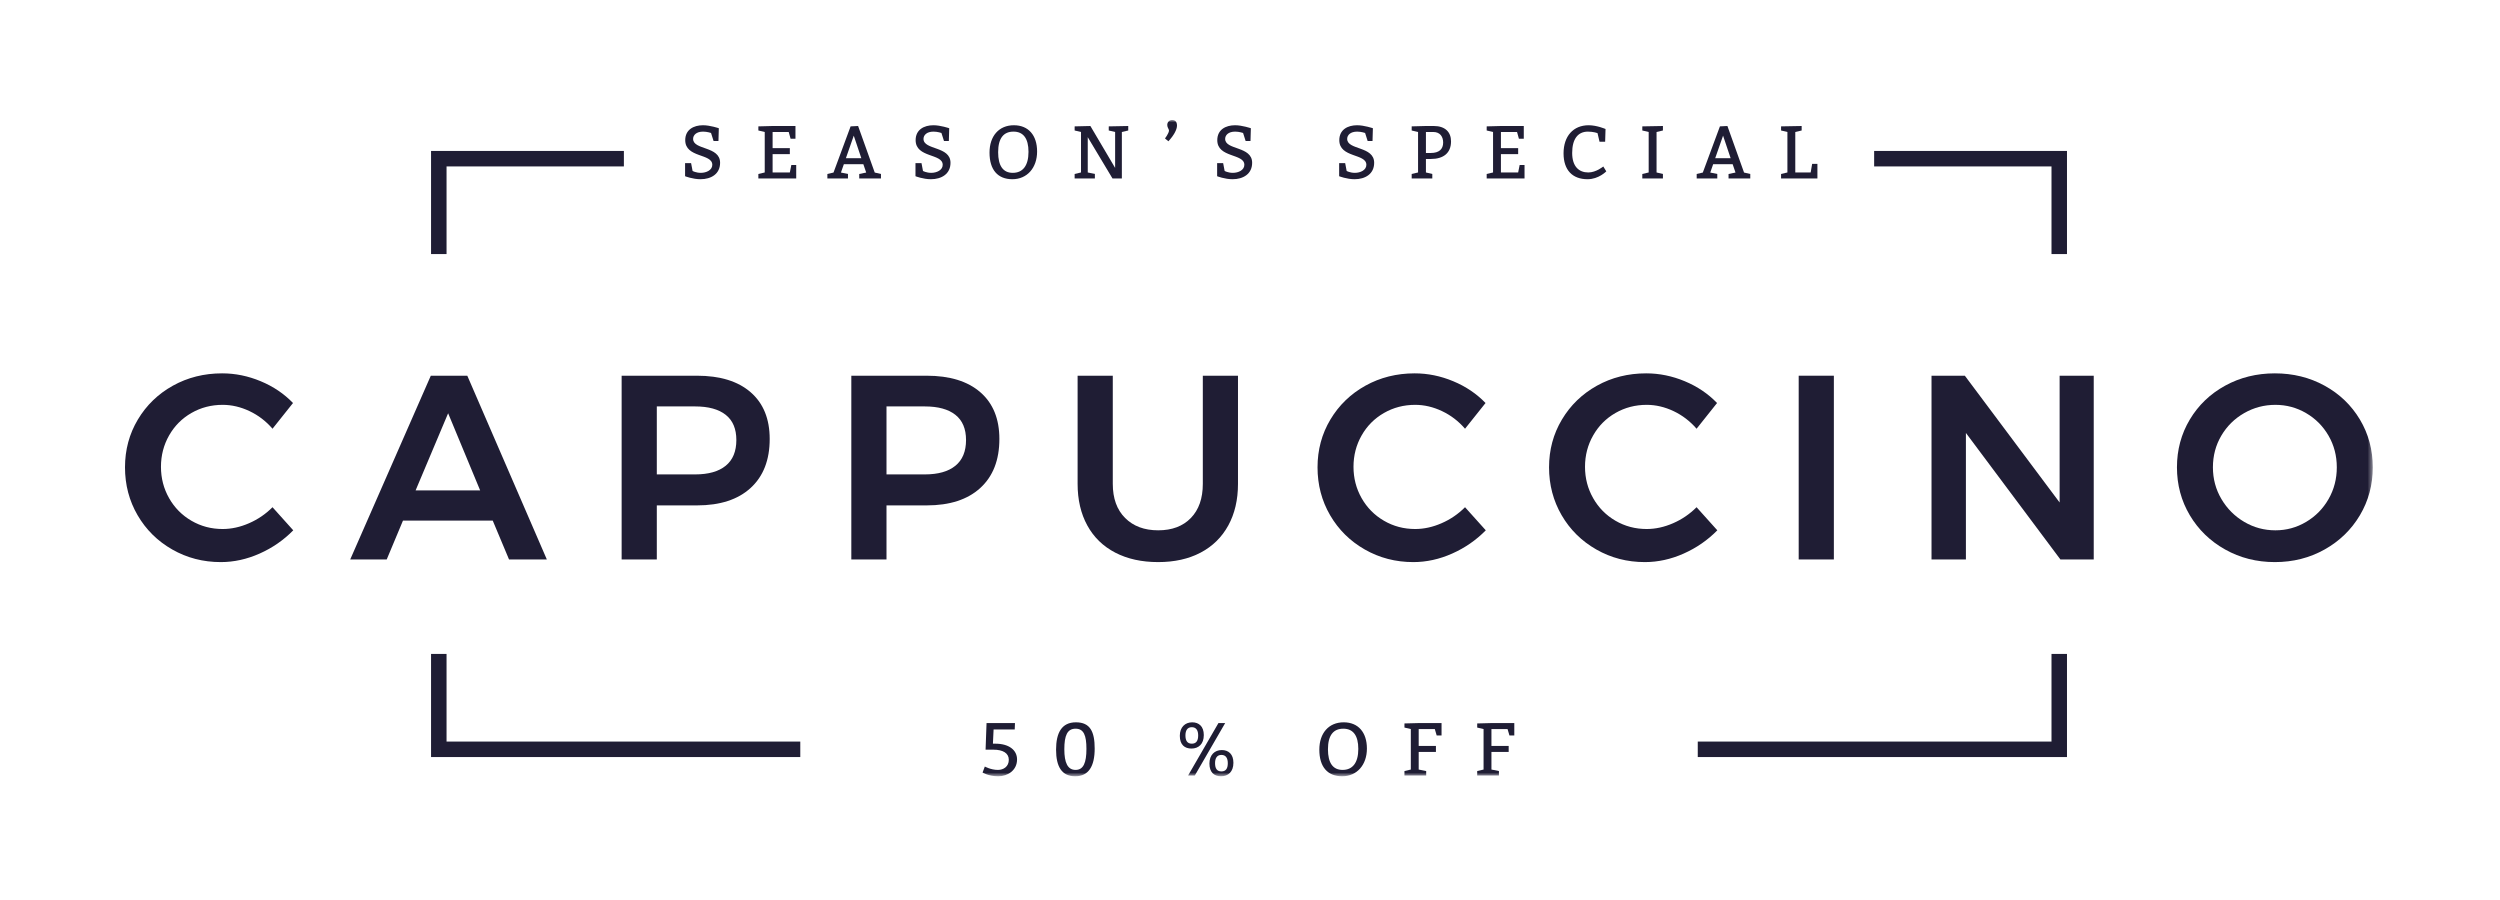 <?xml version="1.0" encoding="UTF-8"?>
<svg width="500px" height="180px" viewBox="0 0 500 180" version="1.1" xmlns="http://www.w3.org/2000/svg" xmlns:xlink="http://www.w3.org/1999/xlink">
    <!-- Generator: Sketch 48.2 (47327) - http://www.bohemiancoding.com/sketch -->
    <title>Custom Preset</title>
    <desc>Created with Sketch.</desc>
    <defs>
        <polygon id="path-1" points="0 131.257 449.554 131.257 449.554 -0 0 -0"></polygon>
    </defs>
    <g id="Page-1" stroke="none" stroke-width="1" fill="none" fill-rule="evenodd">
        <g id="Custom-Preset">
            <g id="Page-1" transform="translate(25, 24)">
                <path d="M24.91,58.229 C23.142,57.391 21.347,56.969 19.53,56.969 C17.252,56.969 15.173,57.513 13.283,58.597 C11.393,59.683 9.902,61.179 8.819,63.086 C7.735,64.994 7.193,67.085 7.193,69.361 C7.193,71.636 7.735,73.726 8.819,75.633 C9.902,77.542 11.393,79.048 13.283,80.148 C15.173,81.251 17.252,81.802 19.53,81.802 C21.278,81.802 23.038,81.418 24.803,80.647 C26.573,79.878 28.14,78.811 29.502,77.444 L33.651,82.064 C31.725,84.026 29.487,85.574 26.931,86.711 C24.375,87.849 21.786,88.419 19.161,88.419 C15.627,88.419 12.389,87.577 9.448,85.897 C6.508,84.217 4.2,81.935 2.52,79.048 C0.839,76.16 0,72.965 0,69.464 C0,65.966 0.857,62.78 2.571,59.909 C4.285,57.041 6.621,54.783 9.58,53.137 C12.539,51.493 15.82,50.671 19.424,50.671 C22.05,50.671 24.621,51.194 27.139,52.246 C29.663,53.294 31.814,54.749 33.6,56.602 L29.502,61.747 C28.21,60.243 26.678,59.069 24.91,58.229 Z" id="Fill-1" fill="#1F1D34"></path>
                <path d="M58.118,74.084 L71.031,74.084 L64.626,58.651 L58.118,74.084 Z M76.806,87.892 L73.549,80.124 L55.594,80.124 L52.343,87.892 L45.043,87.892 L61.161,51.144 L68.46,51.144 L84.368,87.892 L76.806,87.892 Z" id="Fill-3" fill="#1F1D34"></path>
                <path d="M120.143,69.15 C121.56,67.995 122.271,66.281 122.271,64.005 C122.271,61.766 121.56,60.086 120.143,58.965 C118.725,57.845 116.685,57.285 114.027,57.285 L106.362,57.285 L106.362,70.882 L114.027,70.882 C116.685,70.882 118.725,70.305 120.143,69.15 M125.13,54.45 C127.669,56.655 128.939,59.771 128.939,63.797 C128.939,67.995 127.669,71.259 125.13,73.586 C122.594,75.913 119.014,77.079 114.398,77.079 L106.362,77.079 L106.362,87.892 L99.327,87.892 L99.327,51.142 L114.398,51.142 C119.014,51.142 122.594,52.245 125.13,54.45" id="Fill-5" fill="#1F1D34"></path>
                <path d="M166.08,69.15 C167.498,67.995 168.208,66.281 168.208,64.005 C168.208,61.766 167.498,60.086 166.08,58.965 C164.663,57.845 162.623,57.285 159.964,57.285 L152.299,57.285 L152.299,70.882 L159.964,70.882 C162.623,70.882 164.663,70.305 166.08,69.15 M171.068,54.45 C173.607,56.655 174.876,59.771 174.876,63.797 C174.876,67.995 173.607,71.259 171.068,73.586 C168.531,75.913 164.952,77.079 160.335,77.079 L152.299,77.079 L152.299,87.892 L145.264,87.892 L145.264,51.142 L160.335,51.142 C164.952,51.142 168.531,52.245 171.068,54.45" id="Fill-7" fill="#1F1D34"></path>
                <path d="M200.024,79.598 C201.669,81.244 203.874,82.063 206.638,82.063 C209.403,82.063 211.582,81.244 213.176,79.598 C214.768,77.953 215.563,75.677 215.563,72.771 L215.563,51.143 L222.598,51.143 L222.598,72.771 C222.598,75.958 221.949,78.731 220.657,81.094 C219.361,83.456 217.514,85.266 215.116,86.528 C212.718,87.788 209.894,88.418 206.638,88.418 C203.345,88.418 200.486,87.788 198.054,86.528 C195.622,85.266 193.758,83.456 192.463,81.094 C191.169,78.731 190.522,75.958 190.522,72.771 L190.522,51.143 L197.557,51.143 L197.557,72.771 C197.557,75.677 198.376,77.953 200.024,79.598" id="Fill-9" fill="#1F1D34"></path>
                <path d="M263.416,58.229 C261.647,57.391 259.853,56.969 258.036,56.969 C255.758,56.969 253.679,57.513 251.789,58.597 C249.899,59.683 248.408,61.179 247.324,63.086 C246.241,64.994 245.699,67.085 245.699,69.361 C245.699,71.636 246.241,73.726 247.324,75.633 C248.408,77.542 249.899,79.048 251.789,80.148 C253.679,81.251 255.758,81.802 258.036,81.802 C259.784,81.802 261.544,81.418 263.309,80.647 C265.079,79.878 266.646,78.811 268.007,77.444 L272.157,82.064 C270.231,84.026 267.992,85.574 265.437,86.711 C262.881,87.849 260.292,88.419 257.667,88.419 C254.132,88.419 250.894,87.577 247.954,85.897 C245.014,84.217 242.706,81.935 241.026,79.048 C239.344,76.16 238.506,72.965 238.506,69.464 C238.506,65.966 239.363,62.78 241.077,59.909 C242.791,57.041 245.127,54.783 248.086,53.137 C251.044,51.493 254.326,50.671 257.929,50.671 C260.556,50.671 263.127,51.194 265.645,52.246 C268.169,53.294 270.319,54.749 272.106,56.602 L268.007,61.747 C266.716,60.243 265.184,59.069 263.416,58.229" id="Fill-11" fill="#1F1D34"></path>
                <path d="M309.723,58.229 C307.955,57.391 306.16,56.969 304.34,56.969 C302.065,56.969 299.982,57.513 298.092,58.597 C296.202,59.683 294.715,61.179 293.632,63.086 C292.544,64.994 292.002,67.085 292.002,69.361 C292.002,71.636 292.544,73.726 293.632,75.633 C294.715,77.542 296.202,79.048 298.092,80.148 C299.982,81.251 302.065,81.802 304.34,81.802 C306.091,81.802 307.848,81.418 309.616,80.647 C311.382,79.878 312.95,78.811 314.315,77.444 L318.464,82.064 C316.538,84.026 314.296,85.574 311.744,86.711 C309.188,87.849 306.599,88.419 303.974,88.419 C300.436,88.419 297.198,87.577 294.262,85.897 C291.322,84.217 289.01,81.935 287.33,79.048 C285.652,76.16 284.81,72.965 284.81,69.464 C284.81,65.966 285.667,62.78 287.384,59.909 C289.098,57.041 291.434,54.783 294.389,53.137 C297.348,51.493 300.629,50.671 304.233,50.671 C306.86,50.671 309.434,51.194 311.952,52.246 C314.472,53.294 316.627,54.749 318.41,56.602 L314.315,61.747 C313.019,60.243 311.487,59.069 309.723,58.229" id="Fill-13" fill="#1F1D34"></path>
                <mask id="mask-2" fill="white">
                    <use xlink:href="#path-1"></use>
                </mask>
                <g id="Clip-16"></g>
                <polygon id="Fill-15" fill="#1F1D34" mask="url(#mask-2)" points="334.738 87.892 341.773 87.892 341.773 51.142 334.738 51.142"></polygon>
                <polygon id="Fill-17" fill="#1F1D34" mask="url(#mask-2)" points="386.924 51.143 393.747 51.143 393.747 87.893 387.081 87.893 368.181 62.588 368.181 87.893 361.304 87.893 361.304 51.143 367.969 51.143 386.924 76.499"></polygon>
                <path d="M423.831,58.623 C421.905,59.725 420.381,61.233 419.259,63.138 C418.14,65.047 417.583,67.156 417.583,69.464 C417.583,71.776 418.151,73.893 419.289,75.817 C420.426,77.742 421.948,79.265 423.857,80.384 C425.764,81.505 427.837,82.064 430.078,82.064 C432.283,82.064 434.331,81.505 436.219,80.384 C438.109,79.265 439.607,77.742 440.709,75.817 C441.812,73.893 442.361,71.776 442.361,69.464 C442.361,67.156 441.812,65.047 440.709,63.138 C439.607,61.233 438.109,59.725 436.219,58.623 C434.331,57.52 432.283,56.969 430.078,56.969 C427.837,56.969 425.752,57.52 423.831,58.623 M439.922,53.137 C442.914,54.783 445.266,57.041 446.983,59.911 C448.697,62.78 449.554,65.966 449.554,69.464 C449.554,72.965 448.697,76.16 446.983,79.047 C445.266,81.935 442.914,84.217 439.922,85.897 C436.929,87.577 433.613,88.419 429.971,88.419 C426.332,88.419 423.013,87.577 420.022,85.897 C417.03,84.217 414.675,81.935 412.961,79.047 C411.248,76.16 410.391,72.965 410.391,69.464 C410.391,65.966 411.248,62.78 412.961,59.911 C414.675,57.041 417.03,54.783 420.022,53.137 C423.013,51.492 426.332,50.671 429.971,50.671 C433.613,50.671 436.929,51.492 439.922,53.137" id="Fill-18" fill="#1F1D34" mask="url(#mask-2)"></path>
                <path d="M173.584,124.735 L174.064,124.735 C176.792,124.735 178.41,126.01 178.41,127.885 C178.41,130.133 176.462,131.258 174.664,131.258 C172.716,131.258 171.514,130.508 171.514,130.508 L171.966,129.306 C171.966,129.306 173.162,129.983 174.587,129.983 C175.712,129.983 176.762,129.306 176.762,127.96 C176.762,126.61 175.562,125.935 173.691,125.935 L172.116,125.935 L172.309,120.614 L177.994,120.614 L177.945,121.887 L173.719,121.887 L173.584,124.735 Z" id="Fill-19" fill="#1F1D34" mask="url(#mask-2)"></path>
                <path d="M187.866,125.859 C187.866,128.558 188.539,129.982 190.114,129.982 C191.689,129.982 192.286,128.558 192.286,125.784 C192.286,123.086 191.762,121.738 190.114,121.738 C188.462,121.738 187.866,123.086 187.866,125.859 M193.937,125.711 C193.937,129.234 192.737,131.257 190.037,131.257 C187.339,131.257 186.214,129.308 186.214,125.934 C186.214,122.561 187.339,120.463 190.187,120.463 C193.037,120.463 193.937,122.336 193.937,125.711" id="Fill-20" fill="#1F1D34" mask="url(#mask-2)"></path>
                <path d="M219.284,130.283 C220.184,130.283 220.559,129.683 220.559,128.633 C220.559,127.66 220.184,126.983 219.284,126.983 C218.385,126.983 218.012,127.66 218.012,128.633 C218.012,129.683 218.385,130.283 219.284,130.283 Z M219.36,126.01 C220.708,126.01 221.682,126.835 221.682,128.558 C221.682,130.358 220.635,131.258 219.21,131.258 C217.862,131.258 216.885,130.508 216.885,128.708 C216.885,126.983 217.935,126.01 219.36,126.01 Z M213.962,131.106 L212.614,131.106 L218.687,120.614 L220.034,120.614 L213.962,131.106 Z M213.362,124.735 C214.262,124.735 214.635,124.137 214.635,123.087 C214.635,122.112 214.262,121.437 213.362,121.437 C212.464,121.437 212.087,122.112 212.087,123.087 C212.087,124.137 212.464,124.735 213.362,124.735 Z M213.439,120.464 C214.787,120.464 215.76,121.287 215.76,123.012 C215.76,124.81 214.712,125.712 213.289,125.712 C211.941,125.712 210.964,124.96 210.964,123.162 C210.964,121.437 212.014,120.464 213.439,120.464 Z" id="Fill-21" fill="#1F1D34" mask="url(#mask-2)"></path>
                <path d="M240.59,125.859 C240.59,128.558 241.565,129.982 243.513,129.982 C245.461,129.982 246.661,128.632 246.661,125.784 C246.661,123.086 245.611,121.738 243.663,121.738 C241.715,121.738 240.59,123.011 240.59,125.859 M248.382,125.711 C248.382,129.009 246.361,131.257 243.436,131.257 C240.513,131.257 238.865,129.382 238.865,125.934 C238.865,122.636 240.74,120.463 243.736,120.463 C246.661,120.463 248.382,122.486 248.382,125.711" id="Fill-22" fill="#1F1D34" mask="url(#mask-2)"></path>
                <polygon id="Fill-23" fill="#1F1D34" mask="url(#mask-2)" points="262.185 125.186 262.185 126.385 258.739 126.385 258.739 129.909 260.237 130.209 260.237 131.107 255.891 131.107 255.891 130.209 257.164 129.909 257.164 121.812 255.891 121.512 255.891 120.689 258.739 120.614 263.31 120.614 263.31 123.087 262.335 123.087 261.962 121.812 258.739 121.812 258.739 125.186"></polygon>
                <polygon id="Fill-24" fill="#1F1D34" mask="url(#mask-2)" points="276.735 125.186 276.735 126.385 273.288 126.385 273.288 129.909 274.786 130.209 274.786 131.107 270.44 131.107 270.44 130.209 271.713 129.909 271.713 121.812 270.44 121.512 270.44 120.689 273.288 120.614 277.86 120.614 277.86 123.087 276.885 123.087 276.512 121.812 273.288 121.812 273.288 125.186"></polygon>
                <path d="M113.518,10.193 C113.518,10.193 114.191,10.568 115.166,10.568 C116.261,10.568 117.459,10.028 117.459,8.965 C117.459,6.655 112.046,7.615 112.046,4.032 C112.046,1.934 113.726,1.049 115.601,1.049 C117.026,1.049 118.763,1.647 118.763,1.647 L118.689,4.197 L117.714,4.197 L117.206,2.592 C117.206,2.592 116.441,2.324 115.616,2.324 C114.264,2.324 113.621,3.029 113.621,3.777 C113.621,6.055 119.019,5.187 119.019,8.56 C119.019,10.808 117.206,11.843 115.108,11.843 C113.533,11.843 112.016,11.243 112.016,11.243 L112.016,8.62 L113.218,8.62 L113.518,10.193 Z" id="Fill-25" fill="#1F1D34" mask="url(#mask-2)"></path>
                <polygon id="Fill-26" fill="#1F1D34" mask="url(#mask-2)" points="132.968 5.621 132.968 6.821 129.521 6.821 129.521 10.494 132.968 10.494 133.268 8.994 134.243 8.994 134.243 11.693 126.673 11.693 126.673 10.794 127.946 10.494 127.946 2.398 126.673 2.098 126.673 1.275 129.521 1.2 134.093 1.2 134.093 3.748 133.118 3.748 132.744 2.398 129.521 2.398 129.521 5.621"></polygon>
                <path d="M145.752,3.133 L144.177,7.644 L147.265,7.644 L145.752,3.133 Z M145.122,1.275 L146.62,1.2 L149.948,10.509 L151.193,10.794 L151.193,11.692 L146.847,11.692 L146.847,10.794 L148.238,10.509 L147.67,8.844 L143.77,8.844 L143.189,10.509 L144.595,10.794 L144.595,11.692 L140.476,11.692 L140.476,10.794 L141.702,10.509 L145.122,1.275 Z" id="Fill-27" fill="#1F1D34" mask="url(#mask-2)"></path>
                <path d="M159.598,10.193 C159.598,10.193 160.271,10.568 161.246,10.568 C162.341,10.568 163.54,10.028 163.54,8.965 C163.54,6.655 158.126,7.615 158.126,4.032 C158.126,1.934 159.806,1.049 161.681,1.049 C163.106,1.049 164.843,1.647 164.843,1.647 L164.77,4.197 L163.795,4.197 L163.286,2.592 C163.286,2.592 162.521,2.324 161.696,2.324 C160.345,2.324 159.701,3.029 159.701,3.777 C159.701,6.055 165.1,5.187 165.1,8.56 C165.1,10.808 163.286,11.843 161.188,11.843 C159.613,11.843 158.096,11.243 158.096,11.243 L158.096,8.62 L159.298,8.62 L159.598,10.193 Z" id="Fill-28" fill="#1F1D34" mask="url(#mask-2)"></path>
                <path d="M174.628,6.445 C174.628,9.143 175.603,10.568 177.551,10.568 C179.499,10.568 180.699,9.218 180.699,6.37 C180.699,3.672 179.649,2.324 177.701,2.324 C175.753,2.324 174.628,3.597 174.628,6.445 M182.42,6.297 C182.42,9.595 180.399,11.843 177.474,11.843 C174.551,11.843 172.903,9.968 172.903,6.52 C172.903,3.222 174.778,1.049 177.774,1.049 C180.699,1.049 182.42,3.072 182.42,6.297" id="Fill-29" fill="#1F1D34" mask="url(#mask-2)"></path>
                <polygon id="Fill-30" fill="#1F1D34" mask="url(#mask-2)" points="193.975 10.794 193.975 11.692 189.928 11.692 189.928 10.794 191.201 10.494 191.201 2.398 189.928 2.098 189.928 1.275 193.076 1.2 198.025 9.581 198.025 2.398 196.75 2.098 196.75 1.275 200.648 1.2 200.648 2.098 199.373 2.398 199.373 11.692 197.498 11.692 192.55 3.433 192.55 10.494"></polygon>
                <path d="M208,3.688 C208,3.688 208.796,2.638 208.796,2.098 C208.796,1.798 208.451,1.53 208.451,1.003 C208.451,0.435 208.842,-0 209.425,-0 C209.952,-0 210.399,0.27 210.399,1.11 C210.399,1.948 209.726,3.133 208.677,4.258 L208,3.688 Z" id="Fill-31" fill="#1F1D34" mask="url(#mask-2)"></path>
                <path d="M219.928,10.193 C219.928,10.193 220.601,10.568 221.576,10.568 C222.671,10.568 223.869,10.028 223.869,8.965 C223.869,6.655 218.456,7.615 218.456,4.032 C218.456,1.934 220.136,1.049 222.011,1.049 C223.436,1.049 225.172,1.647 225.172,1.647 L225.099,4.197 L224.124,4.197 L223.616,2.592 C223.616,2.592 222.851,2.324 222.026,2.324 C220.674,2.324 220.031,3.029 220.031,3.777 C220.031,6.055 225.429,5.187 225.429,8.56 C225.429,10.808 223.616,11.843 221.518,11.843 C219.943,11.843 218.426,11.243 218.426,11.243 L218.426,8.62 L219.628,8.62 L219.928,10.193 Z" id="Fill-32" fill="#1F1D34" mask="url(#mask-2)"></path>
                <path d="M244.332,10.193 C244.332,10.193 245.005,10.568 245.98,10.568 C247.075,10.568 248.273,10.028 248.273,8.965 C248.273,6.655 242.86,7.615 242.86,4.032 C242.86,1.934 244.54,1.049 246.415,1.049 C247.84,1.049 249.577,1.647 249.577,1.647 L249.503,4.197 L248.528,4.197 L248.02,2.592 C248.02,2.592 247.255,2.324 246.43,2.324 C245.078,2.324 244.435,3.029 244.435,3.777 C244.435,6.055 249.833,5.187 249.833,8.56 C249.833,10.808 248.02,11.843 245.922,11.843 C244.347,11.843 242.83,11.243 242.83,11.243 L242.83,8.62 L244.032,8.62 L244.332,10.193 Z" id="Fill-33" fill="#1F1D34" mask="url(#mask-2)"></path>
                <path d="M261.16,6.596 C262.808,6.596 263.631,5.847 263.631,4.497 C263.631,3.297 262.958,2.399 261.683,2.399 L260.185,2.399 L260.185,6.596 L261.16,6.596 Z M258.612,2.399 L257.337,2.099 L257.337,1.274 L260.185,1.199 L261.76,1.199 C264.01,1.199 265.206,2.399 265.206,4.272 C265.206,6.596 263.708,7.795 261.16,7.795 L260.185,7.795 L260.185,10.494 L261.46,10.794 L261.46,11.694 L257.337,11.694 L257.337,10.794 L258.612,10.494 L258.612,2.399 Z" id="Fill-34" fill="#1F1D34" mask="url(#mask-2)"></path>
                <polygon id="Fill-35" fill="#1F1D34" mask="url(#mask-2)" points="278.632 5.621 278.632 6.821 275.185 6.821 275.185 10.494 278.632 10.494 278.932 8.994 279.907 8.994 279.907 11.693 272.337 11.693 272.337 10.794 273.61 10.494 273.61 2.398 272.337 2.098 272.337 1.275 275.185 1.2 279.757 1.2 279.757 3.748 278.782 3.748 278.408 2.398 275.185 2.398 275.185 5.621"></polygon>
                <path d="M294.503,2.624 C294.503,2.624 293.708,2.324 292.585,2.324 C290.558,2.324 289.435,3.824 289.435,6.595 C289.435,9.295 290.787,10.493 292.658,10.493 C294.231,10.493 295.656,9.295 295.656,9.295 L296.258,10.268 C296.258,10.268 294.756,11.843 292.508,11.843 C289.512,11.843 287.71,10.043 287.71,6.67 C287.71,3.222 289.662,1.049 292.735,1.049 C294.383,1.049 296.106,1.799 296.106,1.799 L296.029,4.347 L294.906,4.347 L294.503,2.624 Z" id="Fill-36" fill="#1F1D34" mask="url(#mask-2)"></path>
                <polygon id="Fill-37" fill="#1F1D34" mask="url(#mask-2)" points="303.461 10.794 304.736 10.494 304.736 2.398 303.461 2.098 303.461 1.275 307.584 1.2 307.584 2.098 306.311 2.398 306.311 10.494 307.584 10.794 307.584 11.692 303.461 11.692"></polygon>
                <path d="M319.614,3.133 L318.039,7.644 L321.127,7.644 L319.614,3.133 Z M318.984,1.275 L320.482,1.2 L323.81,10.509 L325.055,10.794 L325.055,11.692 L320.709,11.692 L320.709,10.794 L322.1,10.509 L321.532,8.844 L317.632,8.844 L317.051,10.509 L318.457,10.794 L318.457,11.692 L314.338,11.692 L314.338,10.794 L315.564,10.509 L318.984,1.275 Z" id="Fill-38" fill="#1F1D34" mask="url(#mask-2)"></path>
                <polygon id="Fill-39" fill="#1F1D34" mask="url(#mask-2)" points="337.43 8.769 338.482 8.769 338.482 11.694 331.213 11.694 331.213 10.794 332.482 10.494 332.482 2.4 331.213 2.098 331.213 1.275 335.332 1.2 335.332 2.098 334.057 2.4 334.057 10.494 337.134 10.494"></polygon>
                <path d="M385.3,124.313 L314.552,124.313 L314.552,127.41 L388.397,127.41 L388.397,106.785 L385.3,106.785 L385.3,124.313 Z M349.829,6.188 L349.829,9.285 L385.3,9.285 L385.3,26.813 L388.397,26.813 L388.397,6.188 L349.829,6.188 Z M64.309,106.785 L61.21,106.785 L61.21,127.41 L135.057,127.41 L135.057,124.313 L64.309,124.313 L64.309,106.785 Z M64.309,26.813 L61.21,26.813 L61.21,6.188 L99.777,6.188 L99.777,9.285 L64.309,9.285 L64.309,26.813 Z" id="Fill-40" fill="#1F1D34" mask="url(#mask-2)"></path>
            </g>
        </g>
    </g>
</svg>